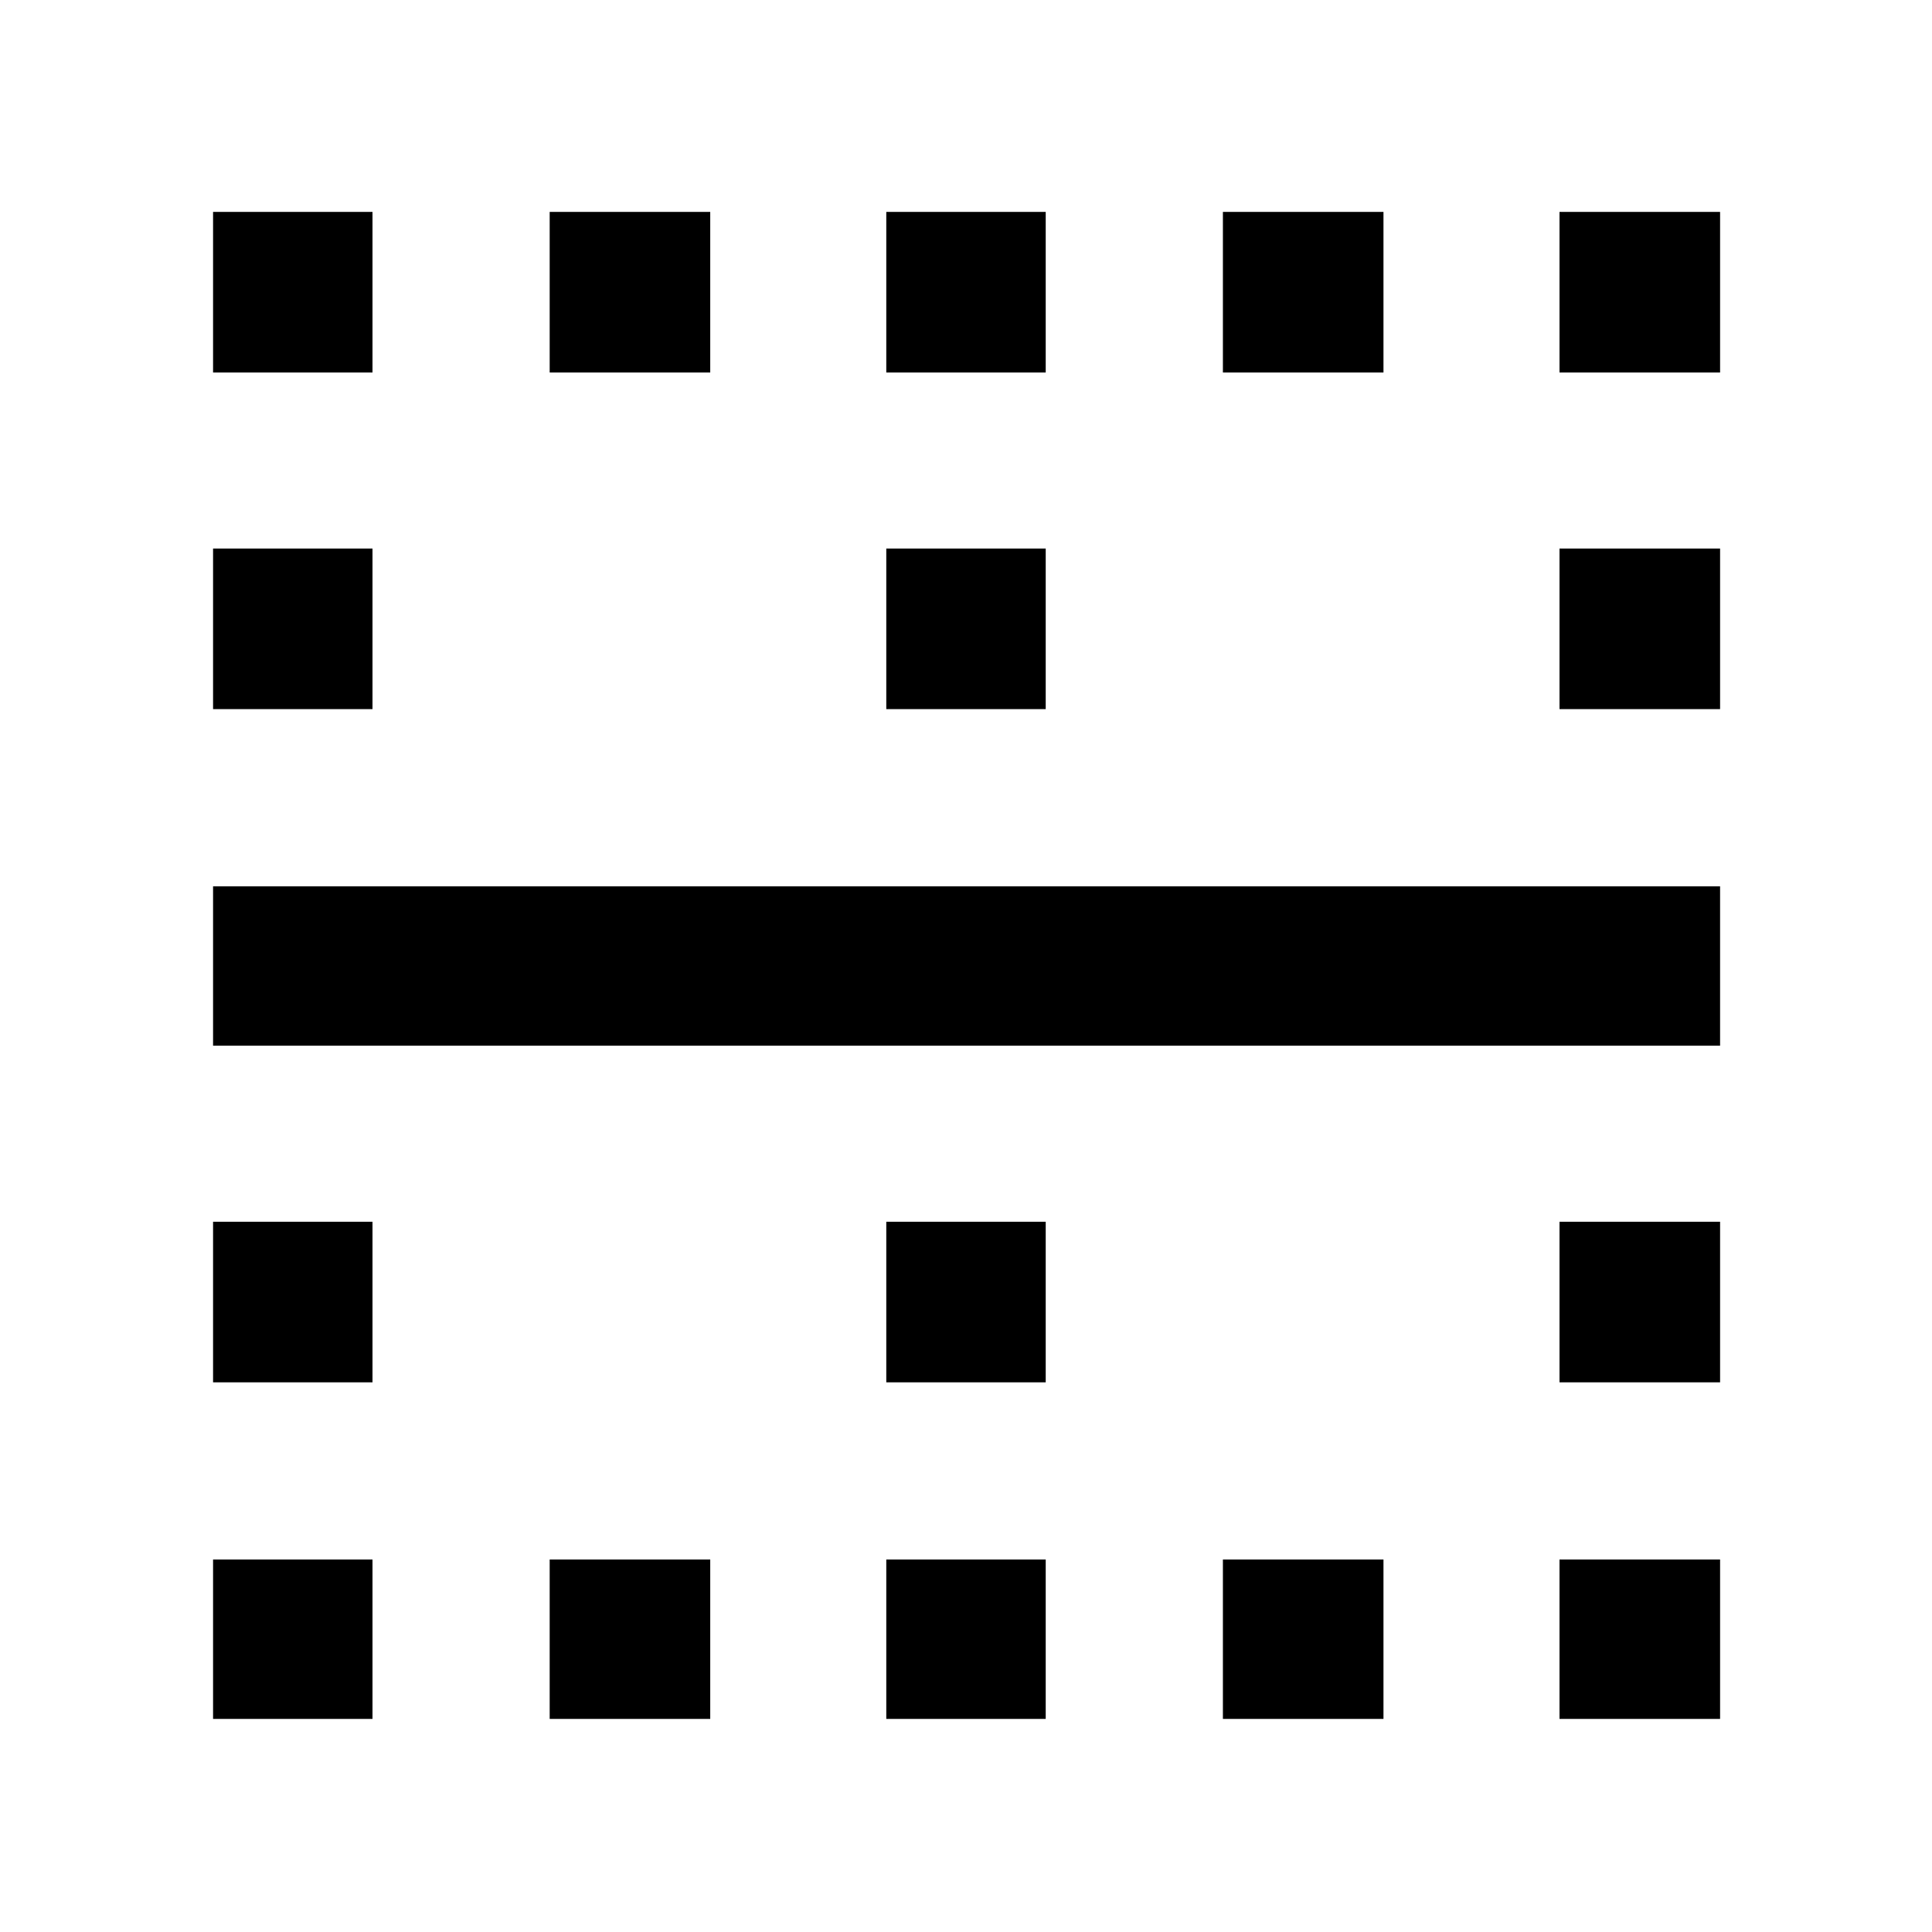 <svg xmlns="http://www.w3.org/2000/svg" width="48" height="48" viewBox="0 -960 960 960"><path d="M105.87-105.87v-79.22h79.22v79.22h-79.22Zm0-167.26v-79.78h79.22v79.78h-79.22Zm0-167.26v-79.22H854.7v79.22H105.87Zm0-167.26v-79.79h79.22v79.79h-79.22Zm0-167.26v-79.79h79.22v79.79h-79.22Zm167.26 669.04v-79.22h79.78v79.22h-79.78Zm0-669.04v-79.79h79.78v79.79h-79.78Zm167.26 669.04v-79.22h79.22v79.22h-79.22Zm0-167.26v-79.78h79.22v79.78h-79.22Zm0-334.52v-79.79h79.22v79.79h-79.22Zm0-167.26v-79.79h79.22v79.79h-79.22Zm167.26 669.04v-79.22h79.79v79.22h-79.79Zm0-669.04v-79.79h79.79v79.79h-79.79Zm167.26 669.04v-79.22h79.79v79.22h-79.79Zm0-167.26v-79.78h79.79v79.78h-79.79Zm0-334.52v-79.79h79.79v79.79h-79.79Zm0-167.26v-79.79h79.79v79.79h-79.79Z"/></svg>
